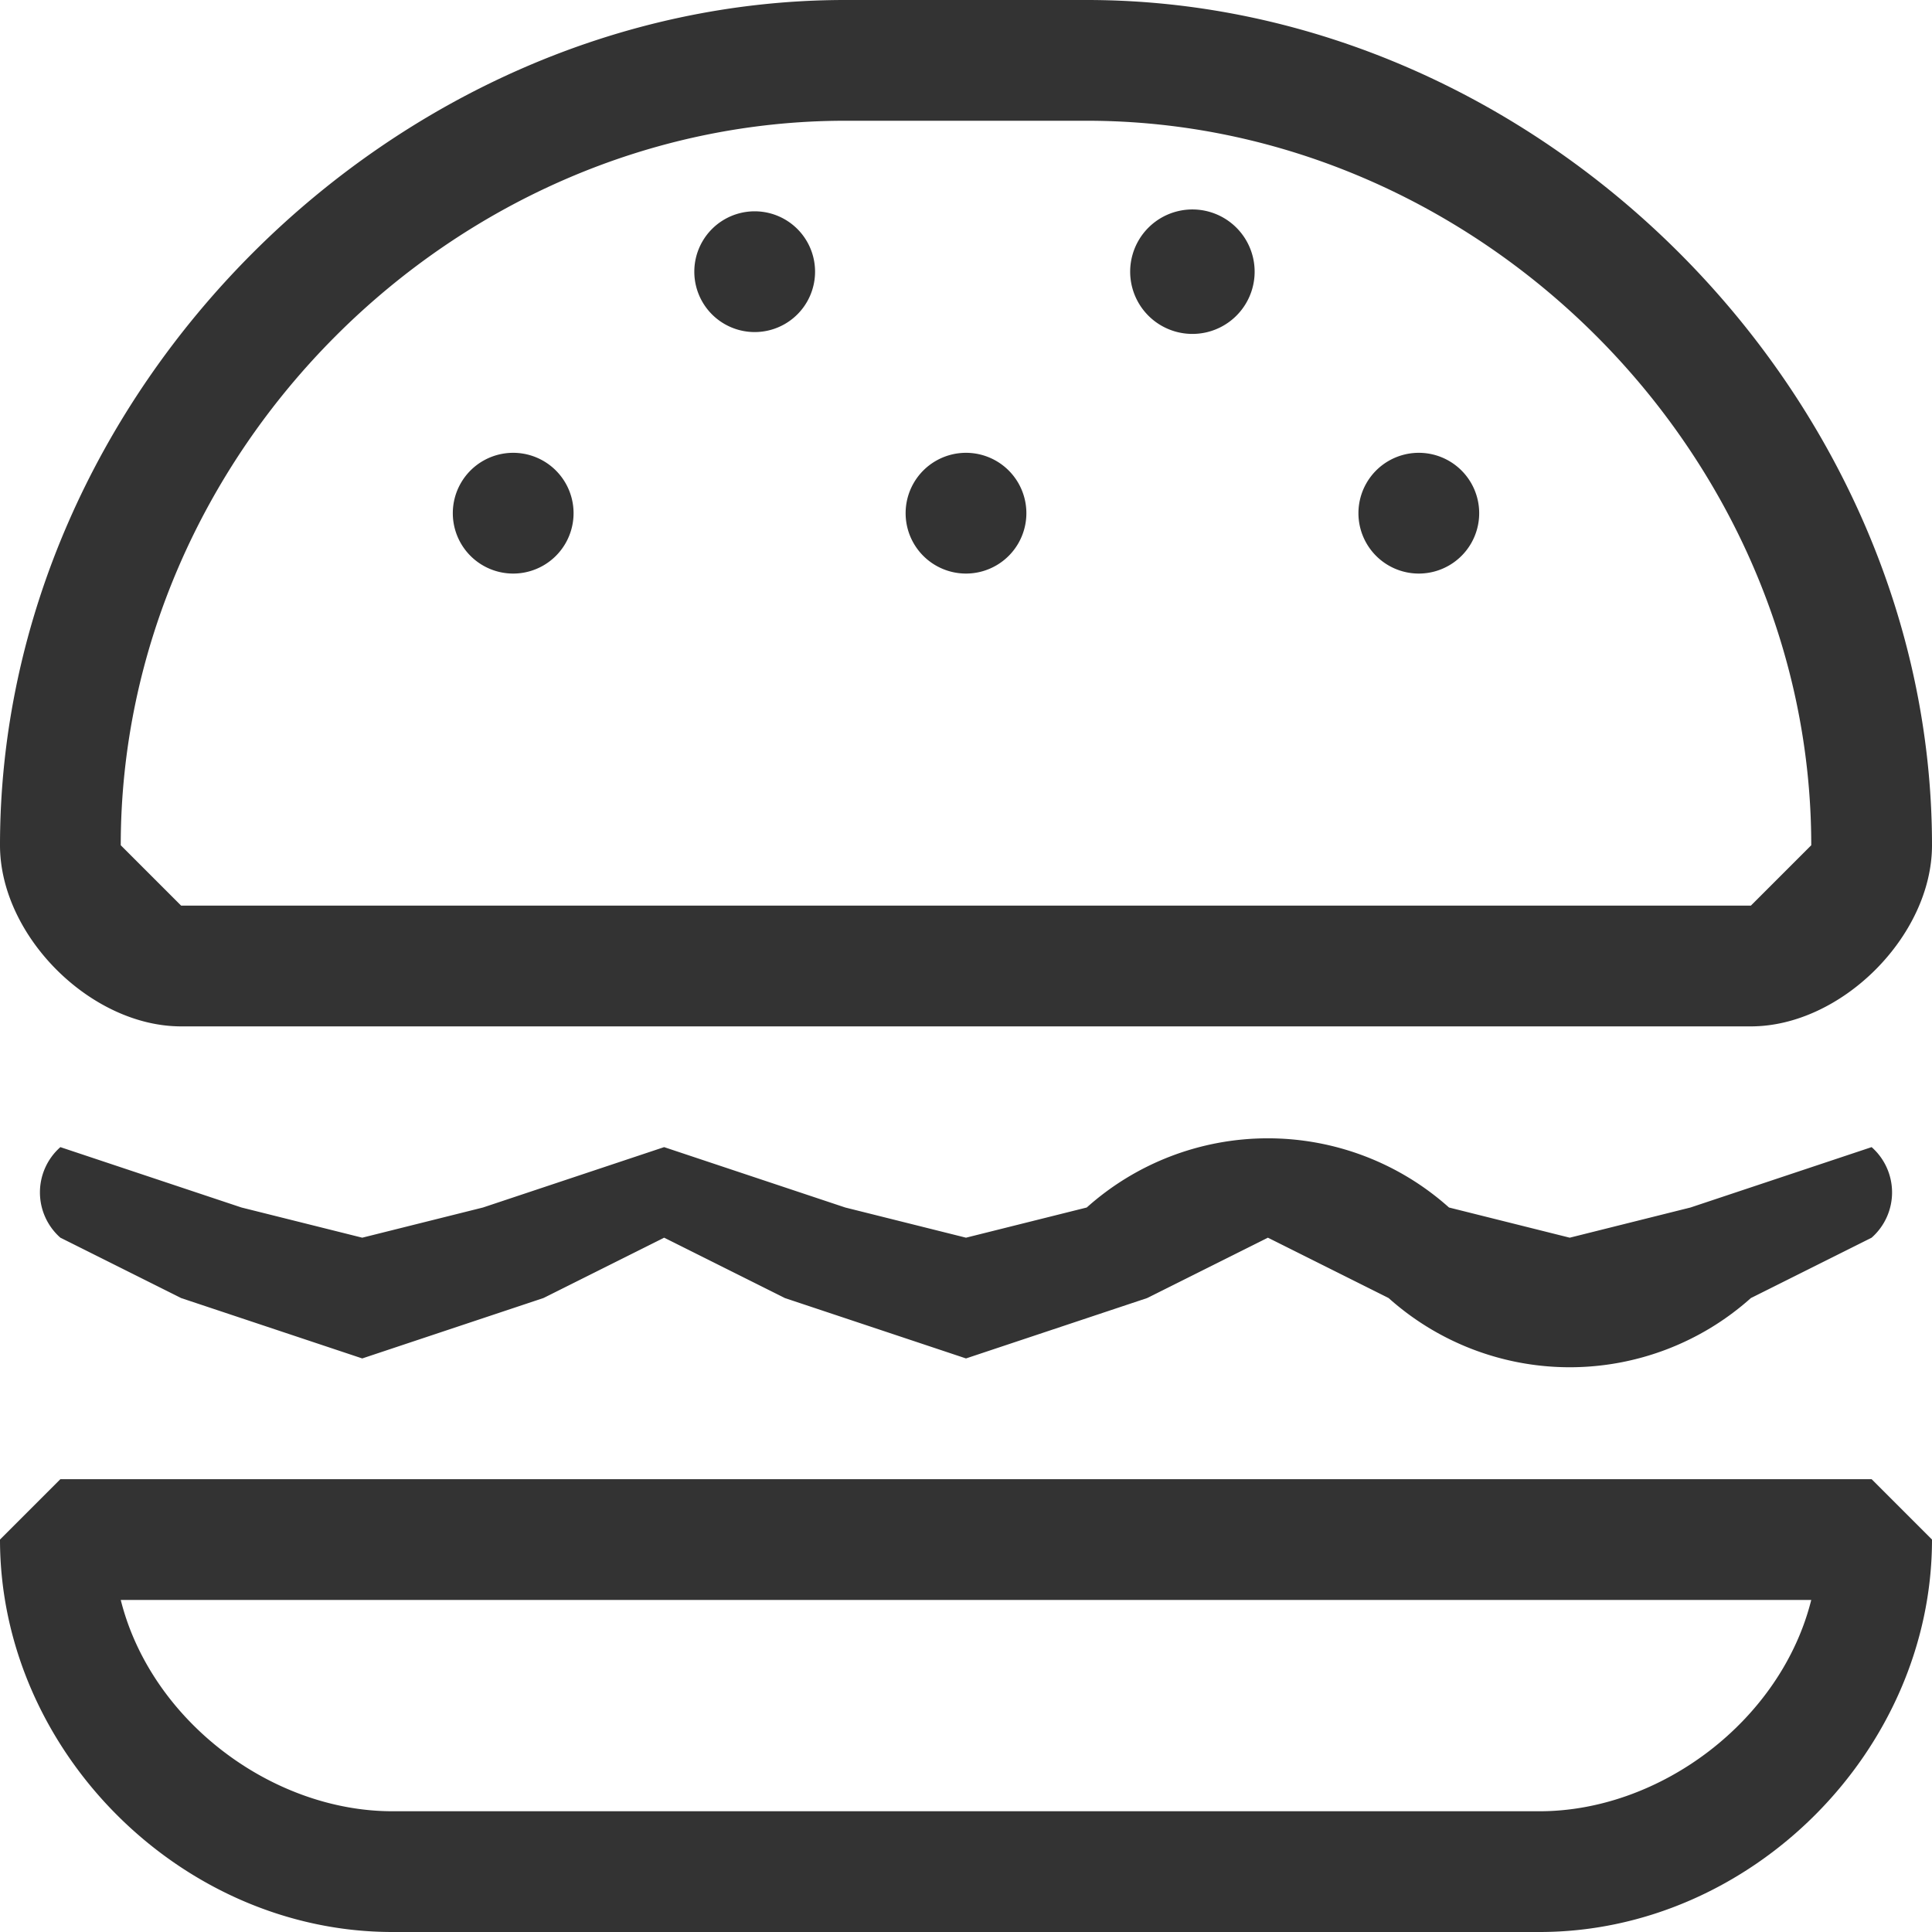 <svg xmlns="http://www.w3.org/2000/svg" fill="none" viewBox="0 0 64 64"><defs/><path fill="#333" d="M32 19a2 2 0 100-4 2 2 0 000 4zm15 0a2 2 0 100-4 2 2 0 000 4zm-22-8a2 2 0 100-4 2 2 0 000 4zm15 0a2 2 0 10-1-4 2 2 0 001 4zm22 38H2l-2 2c0 7 6 13 13 13h38c7 0 13-6 13-13l-2-2zM51 60H13c-4 0-8-3-9-7h56c-1 4-5 7-9 7zM17 19a2 2 0 100-4 2 2 0 000 4zm45 19l-6 2-4 1-4-1a9 9 0 00-12 0l-4 1-4-1-6-2-6 2-4 1-4-1-6-2a2 2 0 000 3l4 2 6 2 6-2 4-2 4 2 6 2 6-2 4-2 4 2a9 9 0 0012 0l4-2a2 2 0 000-3zM6 34h52c3 0 6-3 6-6C64 13 51 0 36 0h-8C13 0 0 13 0 28c0 3 3 6 6 6zM28 4h8c13 0 24 11 24 24l-2 2H6l-2-2C4 15 15 4 28 4z"/></svg>